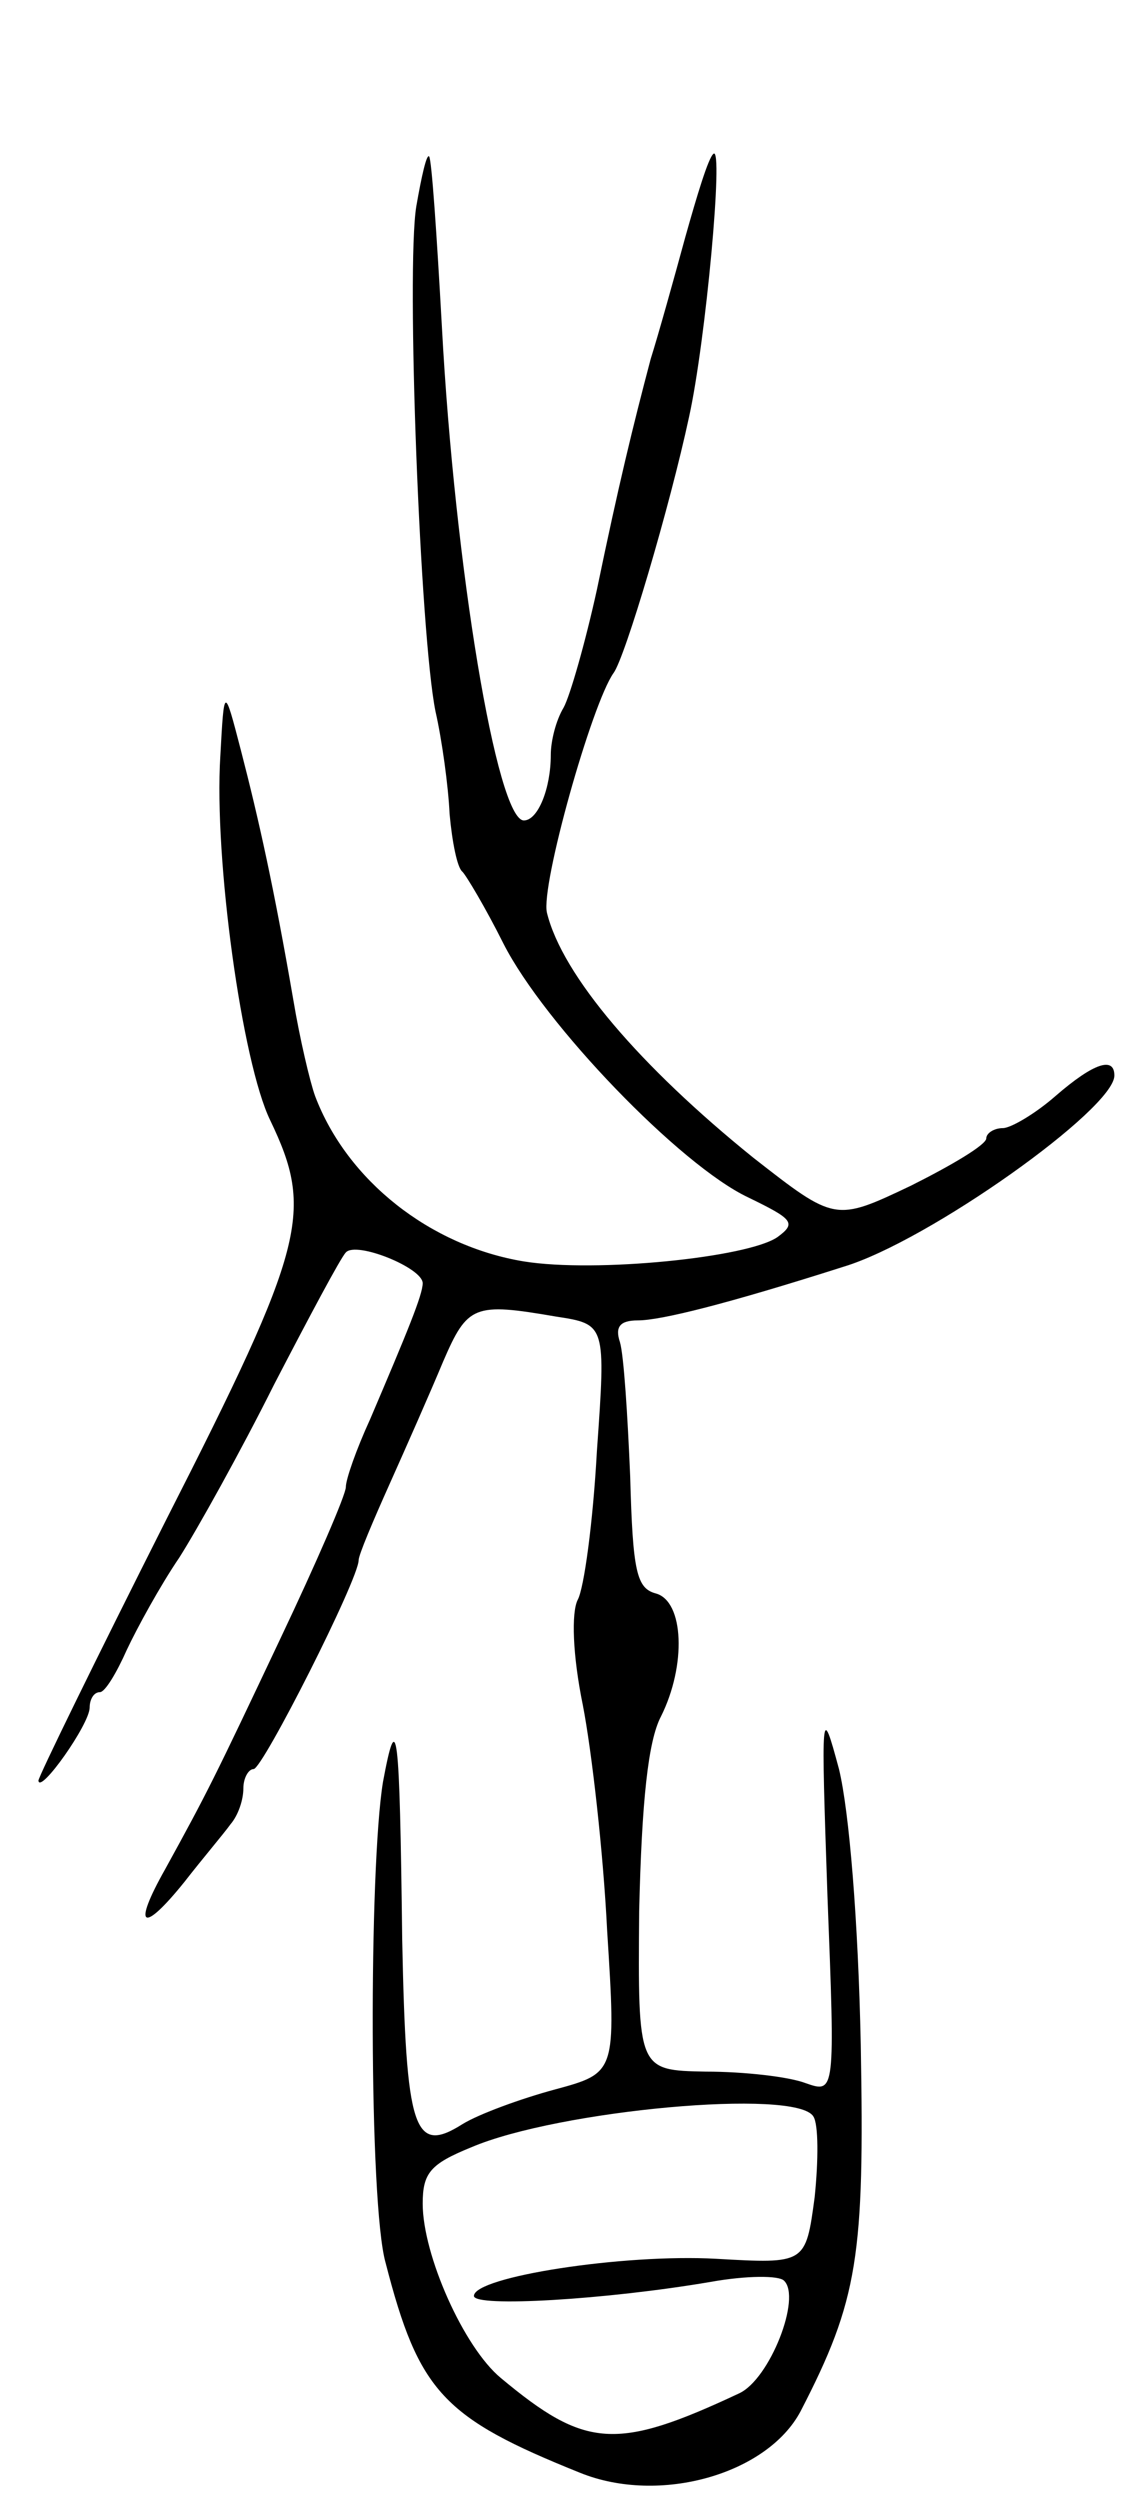 <svg version="1.0" xmlns="http://www.w3.org/2000/svg"
 width="89pt" height="195pt" viewBox="0 0 89 195"
 preserveAspectRatio="xMidYMid meet">
<g transform="translate(0,195) scale(0.1,-0.1)"
fill="#000000" stroke="none">
<path d="M325 1789 c-8 -49 3 -335 15 -394 5 -22 10 -58 11 -80 2 -22 6 -42
10 -45 3 -3 18 -28 32 -56 32 -63 138 -173 191 -198 35 -17 38 -20 23 -31 -23
-16 -142 -28 -198 -19 -73 12 -138 63 -163 129 -4 11 -12 45 -17 75 -15 87
-27 141 -41 195 -13 50 -13 50 -16 -5 -5 -80 17 -239 39 -284 34 -71 28 -97
-81 -311 -55 -109 -100 -201 -100 -204 1 -11 40 44 40 57 0 6 3 12 8 12 4 0
13 15 21 33 8 17 26 50 41 72 14 22 48 83 74 135 27 52 52 99 56 103 8 9 60
-12 60 -24 0 -9 -12 -38 -41 -106 -11 -24 -19 -47 -19 -53 0 -6 -23 -59 -51
-118 -52 -110 -57 -120 -90 -180 -26 -46 -18 -51 15 -10 14 18 31 38 36 45 6
7 10 19 10 28 0 8 4 15 8 15 7 0 82 148 82 163 0 4 11 30 24 59 13 29 32 72
42 96 19 44 24 46 88 35 39 -6 39 -6 32 -105 -3 -55 -10 -107 -15 -116 -5 -10
-4 -43 4 -82 7 -36 16 -115 19 -176 7 -111 7 -111 -41 -124 -26 -7 -59 -19
-72 -27 -38 -24 -44 -5 -47 144 -2 166 -4 182 -15 123 -11 -67 -11 -329 2
-375 26 -101 45 -121 152 -164 62 -25 146 -1 172 48 45 87 50 121 47 286 -2
97 -9 182 -17 215 -14 52 -14 48 -9 -99 6 -154 6 -154 -17 -146 -13 5 -48 9
-78 9 -53 1 -53 1 -52 125 2 86 7 133 17 152 20 40 18 90 -4 96 -15 4 -18 17
-20 91 -2 48 -5 95 -8 105 -4 12 0 17 14 17 18 0 70 13 161 42 66 20 211 123
211 149 0 15 -16 10 -46 -16 -16 -14 -35 -25 -41 -25 -7 0 -13 -4 -13 -8 0 -5
-27 -21 -59 -37 -59 -28 -59 -28 -123 22 -88 71 -149 142 -161 191 -5 21 35
163 52 187 9 12 44 130 59 200 13 59 27 212 19 205 -4 -3 -13 -33 -22 -65 -9
-33 -21 -76 -27 -95 -14 -53 -25 -98 -42 -180 -9 -41 -21 -83 -26 -92 -6 -10
-10 -26 -10 -37 0 -26 -10 -51 -21 -51 -21 0 -54 198 -64 385 -4 72 -8 131
-10 133 -2 2 -6 -16 -10 -39z m310 -1490 c4 -6 4 -34 1 -63 -7 -52 -7 -52 -77
-48 -72 4 -189 -14 -189 -29 0 -9 103 -3 185 11 28 5 53 5 57 1 14 -13 -11
-77 -35 -88 -96 -45 -120 -43 -186 12 -29 24 -61 96 -61 136 0 24 6 31 38 44
68 29 254 46 267 24z"/>
</g>
</svg>
